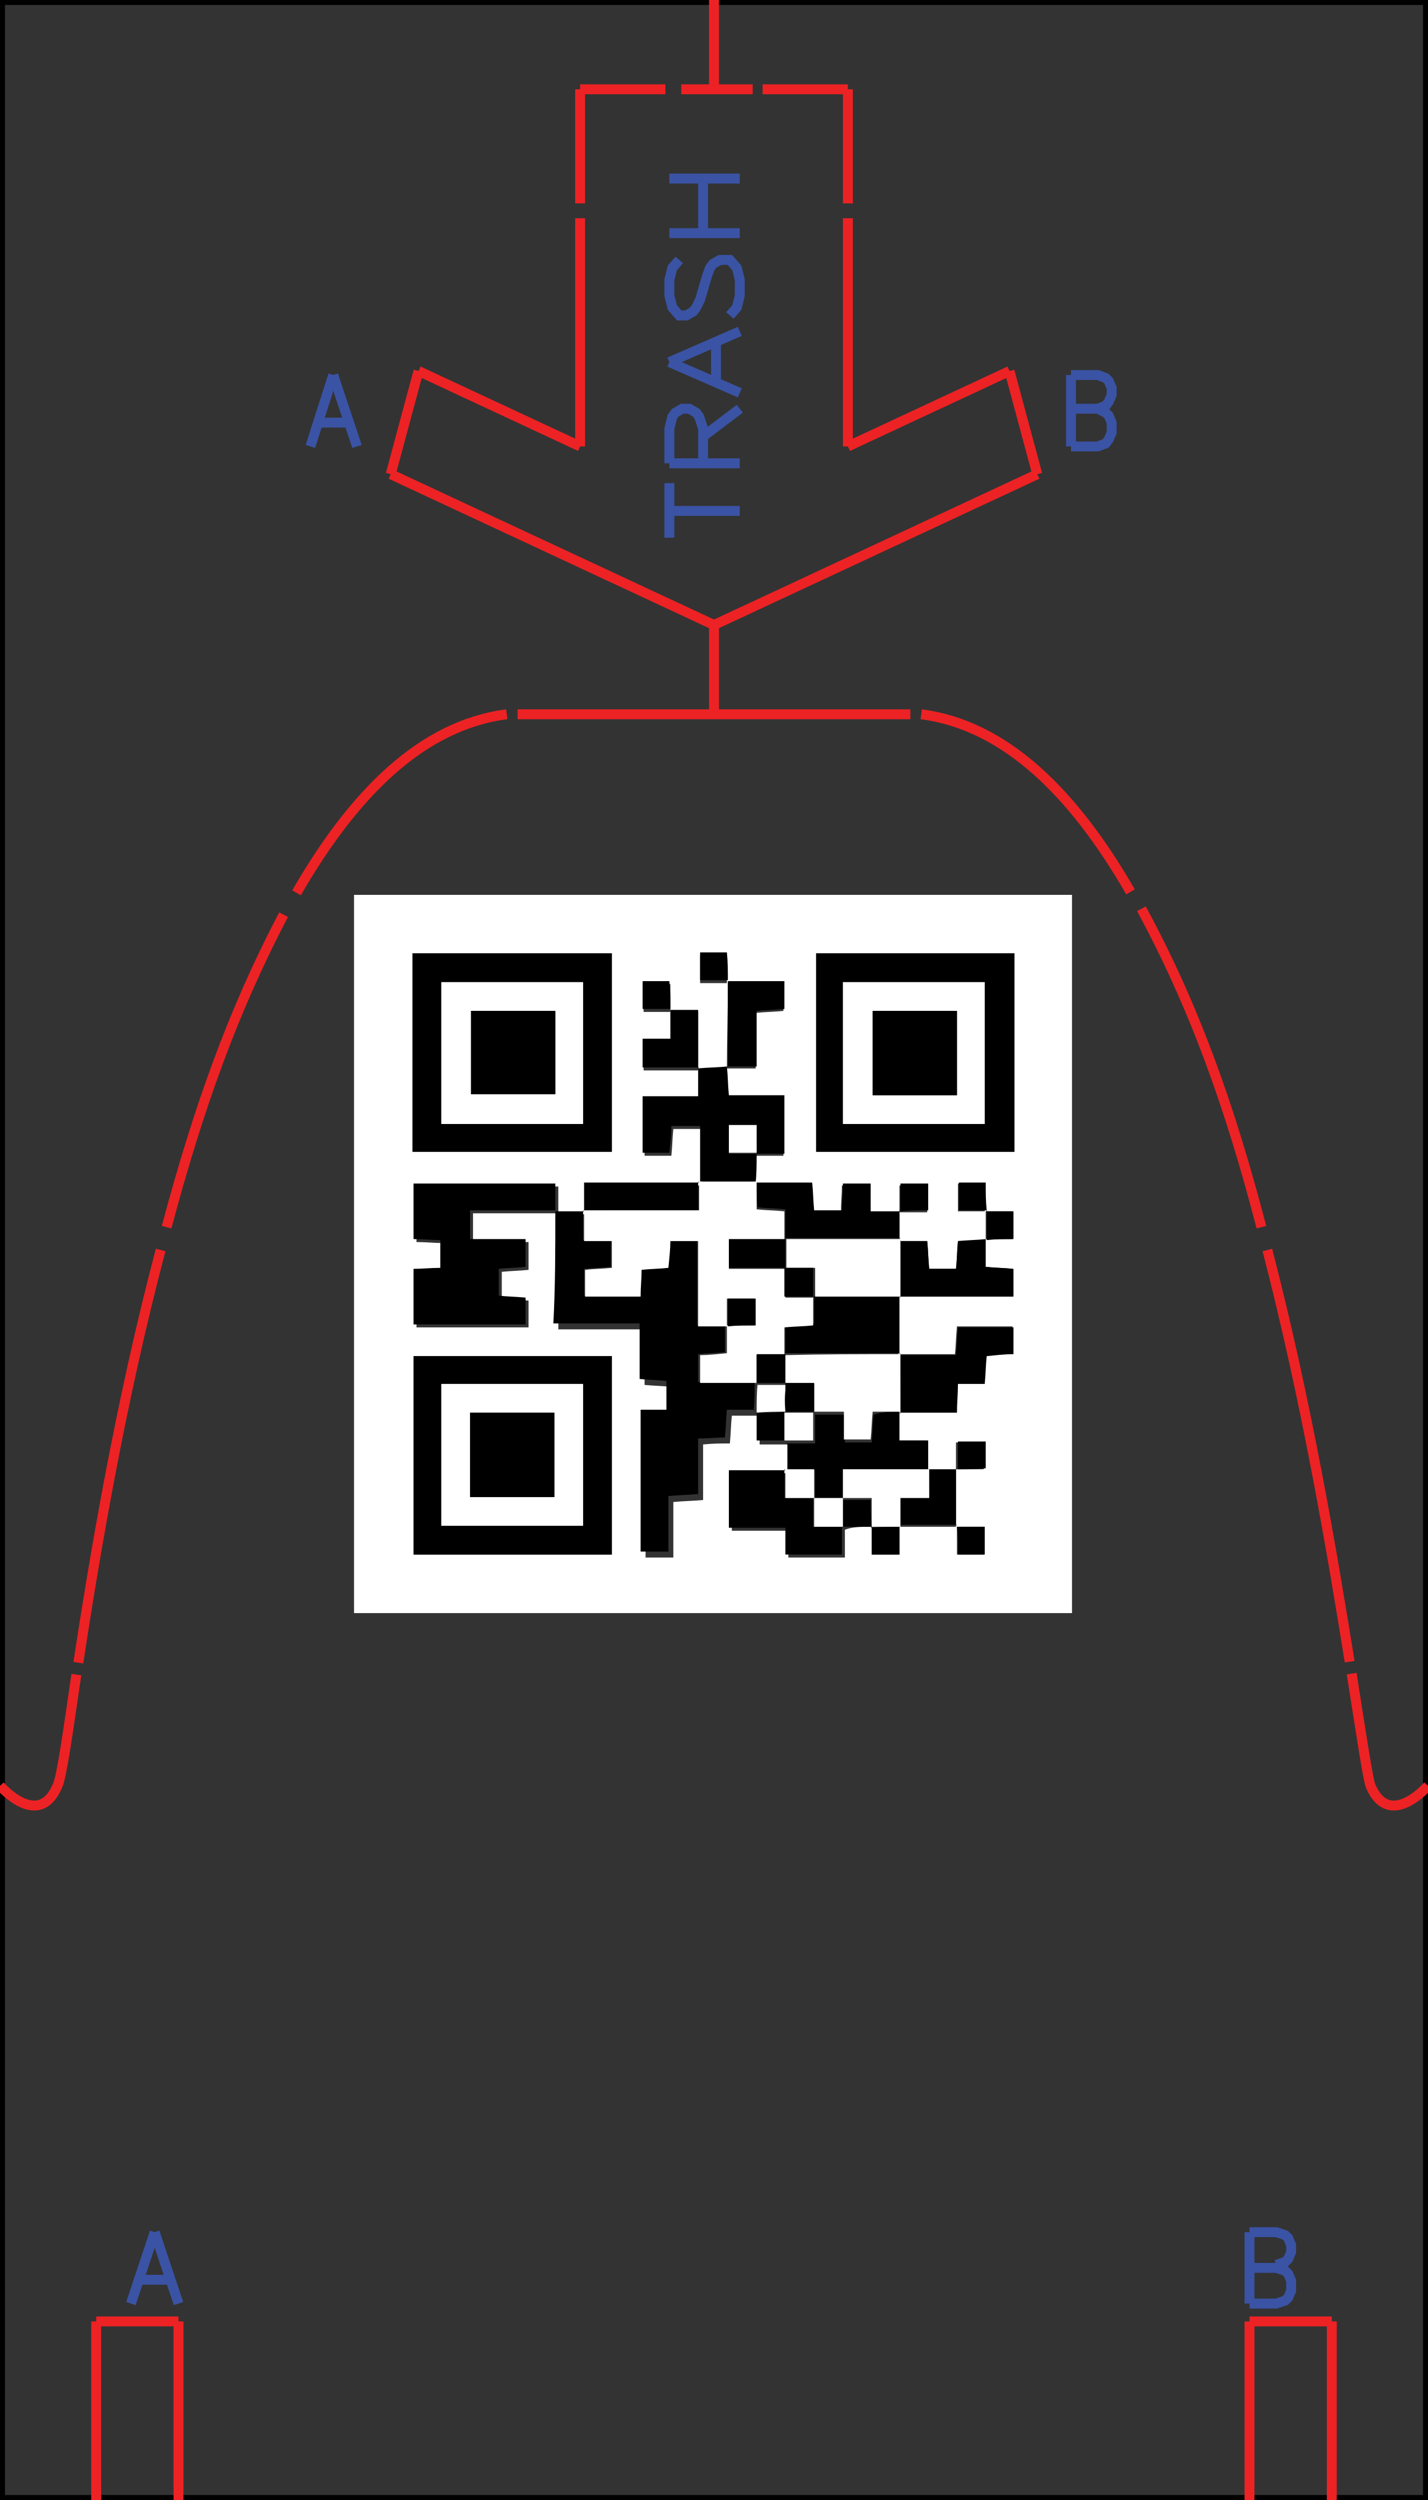 <?xml version="1.0" encoding="utf-8"?>
<!-- Generator: Adobe Illustrator 19.0.0, SVG Export Plug-In . SVG Version: 6.00 Build 0)  -->
<svg version="1.1" id="Layer_1" xmlns="http://www.w3.org/2000/svg" xmlns:xlink="http://www.w3.org/1999/xlink" x="0px" y="0px"
	 viewBox="0 0 144 252" style="enable-background:new 0 0 144 252;" xml:space="preserve">
<rect x="0" y="0" width="144" height="252" fill="#333333" stroke="none"/>
<style type="text/css">
	.st0{fill:none;stroke:#010101;stroke-miterlimit:10;}
	.st1{fill:none;stroke:#3A53A4;stroke-miterlimit:10;}
	.st2{fill:none;stroke:#ED2224;stroke-miterlimit:10;}
	.st3{fill:#FFFFFF;}
</style>
<line id="XMLID_22379_" class="st0" x1="144" y1="0" x2="0" y2="0"/>
<line id="XMLID_22378_" class="st0" x1="144" y1="252" x2="0" y2="252"/>
<line id="XMLID_22377_" class="st0" x1="0" y1="252" x2="0" y2="0"/>
<line id="XMLID_22376_" class="st0" x1="144" y1="252" x2="144" y2="0"/>
<g id="XMLID_22371_">
	<path id="XMLID_22373_" class="st1" d="M15.6,225l-2.4,7.2 M15.6,225l2.4,7.2"/>
	<line id="XMLID_22372_" class="st1" x1="14.2" y1="229.8" x2="17.1" y2="229.8"/>
</g>
<g id="XMLID_22366_">
	<line id="XMLID_22370_" class="st1" x1="126" y1="225" x2="126" y2="232.2"/>
	<path id="XMLID_22367_" class="st1" d="M126,225h2.7l0.9,0.3l0.3,0.3l0.3,0.7v0.7l-0.3,0.7l-0.3,0.3l-0.9,0.3 M126,232.2h2.7
		l0.9-0.3l0.3-0.3l0.3-0.7v-1l-0.3-0.7l-0.3-0.3l-0.9-0.3H126"/>
</g>
<path id="XMLID_22353_" class="st1" d="M67.5,51.5h7.1 M67.5,54.2v-5.5 M67.5,46.7h7.1 M70.9,46.7v-3.5L70.5,42l-0.3-0.4l-0.7-0.4
	h-0.7l-0.7,0.4L67.8,42l-0.3,1.2v3.5 M70.9,44l3.7-2.8 M67.5,36.5l7.1,3.1 M67.5,36.5l7.1-3.1 M72.2,38.5v-3.9 M73.6,31.8l0.7-0.8
	l0.3-1.2v-1.6l-0.3-1.2l-0.7-0.8h-1l-0.7,0.4l-0.3,0.4l-0.3,0.8l-0.7,2.4L70.2,31l-0.3,0.4l-0.7,0.4h-0.7L67.8,31l-0.3-1.2v-1.6
	l0.3-1.2l0.7-0.8 M67.5,23.5h7.1 M67.5,18h7.1 M70.9,23.5V18"/>
<path id="XMLID_22349_" class="st2" d="M18,234l0,18 M9.7,234l0,18 M9.7,234l8.3,0"/>
<path id="XMLID_22345_" class="st2" d="M134.3,234l0,18 M126,234l0,18 M126,234l8.3,0"/>
<line id="XMLID_22344_" class="st2" x1="76.9" y1="9" x2="85.5" y2="9"/>
<line id="XMLID_22343_" class="st2" x1="68.7" y1="9" x2="75.9" y2="9"/>
<line id="XMLID_22342_" class="st2" x1="58.5" y1="9" x2="67.1" y2="9"/>
<line id="XMLID_22341_" class="st2" x1="72" y1="9" x2="72" y2="0"/>
<line id="XMLID_22340_" class="st2" x1="85.5" y1="22" x2="85.5" y2="45"/>
<line id="XMLID_22339_" class="st2" x1="85.5" y1="9" x2="85.5" y2="20.5"/>
<line id="XMLID_22338_" class="st2" x1="58.5" y1="22" x2="58.5" y2="45"/>
<line id="XMLID_22337_" class="st2" x1="58.5" y1="9" x2="58.5" y2="20.5"/>
<g id="XMLID_22333_">
	<line id="XMLID_22336_" class="st1" x1="33.6" y1="37.8" x2="31.3" y2="45"/>
	<line id="XMLID_22335_" class="st1" x1="33.6" y1="37.8" x2="36" y2="45"/>
	<line id="XMLID_22334_" class="st1" x1="32.2" y1="42.6" x2="35.1" y2="42.6"/>
</g>
<g id="XMLID_22329_">
	<line id="XMLID_22332_" class="st1" x1="108" y1="37.8" x2="108" y2="45"/>
	<polyline id="XMLID_22331_" class="st1" points="108,37.8 110.7,37.8 111.5,38.1 111.8,38.4 112.1,39.1 112.1,39.8 111.8,40.5 
		111.5,40.9 110.7,41.2 	"/>
	<polyline id="XMLID_22330_" class="st1" points="108,41.2 110.7,41.2 111.5,41.6 111.8,41.9 112.1,42.6 112.1,43.6 111.8,44.3 
		111.5,44.7 110.7,45 108,45 	"/>
</g>
<line id="XMLID_22328_" class="st2" x1="72" y1="63" x2="72" y2="72"/>
<path id="XMLID_22327_" class="st0" d="M97.4,73"/>
<path id="XMLID_22326_" class="st2" d="M0,180c0,0,3.9,4.5,5.8,0c0.4-0.8,1-5,1.9-11.2"/>
<path id="XMLID_22325_" class="st2" d="M16.2,126c-4.1,15.5-6.7,31.1-8.3,41.6"/>
<path id="XMLID_22324_" class="st2" d="M28.6,92.2c-5.1,9.7-8.6,19.5-11.8,31.5"/>
<path id="XMLID_22323_" class="st2" d="M51.1,72c-8.6,1.1-15.5,8.1-21.2,18"/>
<g id="XMLID_22317_">
	<g id="XMLID_22319_">
		<path id="XMLID_22322_" class="st2" d="M136.3,168.7c1,6.3,1.6,10.4,1.9,11.3c1.9,4.5,5.8,0,5.8,0"/>
		<path id="XMLID_22321_" class="st2" d="M127.2,123.7c-3.2-12.3-6.8-22.3-12.1-32.1"/>
		<path id="XMLID_22320_" class="st2" d="M136.1,167.5c-1.7-10.6-4.3-26.1-8.3-41.5"/>
	</g>
	<path id="XMLID_22318_" class="st2" d="M114,89.9c-5.7-9.9-12.6-16.8-21.1-17.9"/>
</g>
<line id="XMLID_22316_" class="st2" x1="52.2" y1="72" x2="91.8" y2="72"/>
<line id="XMLID_22315_" class="st2" x1="85.5" y1="45" x2="101.8" y2="37.4"/>
<line id="XMLID_22314_" class="st2" x1="58.5" y1="45" x2="42.2" y2="37.4"/>
<line id="XMLID_22313_" class="st2" x1="72" y1="63" x2="104.6" y2="47.8"/>
<line id="XMLID_22312_" class="st2" x1="72" y1="63" x2="39.4" y2="47.8"/>
<line id="XMLID_22311_" class="st2" x1="104.6" y1="47.8" x2="101.8" y2="37.4"/>
<line id="XMLID_22310_" class="st2" x1="39.4" y1="47.8" x2="42.2" y2="37.4"/>
<g id="XMLID_1_">
	<path id="XMLID_199_" class="st3" d="M35.7,162.6c0-24.1,0-48.3,0-72.4c24.1,0,48.3,0,72.4,0c0,24.1,0,48.3,0,72.4
		C84,162.6,59.9,162.6,35.7,162.6z M87.9,153.9c0,0.9,0,1.9,0,2.8c1.1,0,1.9,0,2.8,0c0-1,0-1.9,0-2.8c1.9,0,3.9,0,5.8,0
		c0,0.9,0,1.9,0,2.8c1.1,0,1.9,0,2.7,0c0-1,0-1.8,0-2.8c-1,0-1.9,0-2.8,0c0-1.9,0-3.9,0-5.8c0.9,0,1.9,0,2.8,0c0-1.1,0-1.9,0-2.7
		c-1,0-1.8,0-2.8,0c0,1,0,1.9,0,2.8c-1,0-2,0-2.9,0c0-0.9,0-1.9,0-3c-1.1,0-1.9,0-2.9,0c0-1.1,0-2,0-2.9c1.9,0,3.8,0,5.8,0
		c0-1.1,0.1-1.9,0.1-2.9c1,0,1.8,0,2.7,0c0.1-1,0.1-1.9,0.2-2.8c1-0.1,1.9-0.1,2.7-0.2c0-1,0-1.8,0-2.7c-1.9,0-3.7,0-5.6,0
		c-0.1,1-0.1,1.8-0.2,2.8c-2,0-3.9,0-5.7,0c0-1.9,0-3.9,0-5.8c3.8,0,7.6,0,11.5,0c0-1,0-1.9,0-2.8c-1-0.1-1.8-0.1-2.8-0.2
		c0-1,0-1.9,0-2.8c0.9,0,1.9,0,2.8,0c0-1.1,0-1.9,0-2.8c-1,0-1.9,0-2.8,0c0-0.9,0-1.9,0-2.8c-1.1,0-1.9,0-2.7,0c0,1,0,1.8,0,2.8
		c1,0,1.9,0,2.8,0c0,1,0,2,0,3c-0.9,0-1.9,0-2.8,0c-0.1,1.1-0.1,2-0.2,2.8c-1,0-1.8,0-2.7,0c-0.1-1-0.1-1.8-0.2-2.8
		c-1,0-1.9,0-2.8,0c0-1,0-2,0-2.9c0.9,0,1.9,0,2.8,0c0-1.1,0-1.9,0-2.7c-1,0-1.8,0-2.8,0c0,1,0,1.9,0,2.8c-0.9,0-1.9,0-3,0
		c0-1.1,0-2,0-2.8c-1,0-1.8,0-2.8,0c0,0.9-0.1,1.8-0.1,2.7c-1,0-1.9,0-2.8,0c-0.1-1-0.1-1.8-0.2-2.8c-2,0-3.9,0-5.7,0
		c0-1,0-2,0.1-2.9l0,0c0.9,0,1.9,0,2.8,0c0-2.1,0-3.9,0-5.9c-1.9,0-3.7,0-5.6,0c-0.1-1.1-0.1-2-0.2-2.9c0.9,0,1.9,0,3,0
		c0-1.9,0-3.7,0-5.6c1-0.1,1.9-0.1,2.8-0.2c0-1,0-1.8,0-2.8c-2,0-3.8,0-5.7,0c0-0.9,0-1.9,0-2.8c-1.1,0-1.9,0-2.7,0c0,1,0,1.8,0,2.8
		c1,0,1.9,0,2.8,0c0,2.9-0.1,5.8-0.1,8.7c-1,0-2,0.1-2.9,0.1c0-1.9,0-3.9,0-5.9c-1.1,0-1.9,0-2.8,0c0-0.9,0-1.9,0-2.8
		c-1.1,0-1.9,0-2.7,0c0,1,0,1.8,0,2.8c1,0,1.9,0,2.8,0c0,0.9,0,1.9,0,3c-1.1,0-2,0-2.8,0c0,1,0,1.8,0,2.9c1.9,0,3.8,0,5.7,0
		c0,0.9,0,1.8,0,2.9c-1.9,0-3.8,0-5.6,0c0,2,0,3.9,0,5.7c0.9,0,1.8,0,2.7,0c0.1-0.9,0.1-1.8,0.2-2.7c1,0,1.9,0,2.9,0
		c0,2,0,3.8,0,5.7c-3.8,0-7.7,0-11.6,0c0,1.1,0,2,0,2.9c-1,0-2,0-2.9,0c0-0.9,0-1.9,0-2.8c-5,0-9.7,0-14.3,0c0,1.9,0,3.7,0,5.6
		c1,0,1.8,0.1,2.7,0.1c0,1,0,1.8,0,2.8c-0.9,0-1.8,0.1-2.7,0.1c0,2,0,3.8,0,5.6c3.9,0,7.6,0,11.3,0c0-1,0-1.8,0-2.7
		c-1-0.1-1.9-0.1-2.7-0.2c0-1,0-1.8,0-2.7c1-0.1,1.8-0.1,2.7-0.2c0-1,0-1.8,0-2.8c-1.9,0-3.8,0-5.6,0c0-1.1,0-1.9,0-2.9
		c3,0,5.8,0,8.6,0c0,3.8,0,7.7,0,11.7c3,0,5.8,0,8.7,0c0,2,0,3.8,0,5.6c1,0.1,1.9,0.1,2.7,0.2c0,1,0,1.9,0,2.9c-1,0-1.8,0-2.6,0
		c0,4.9,0,9.6,0,14.3c0.9,0,1.8,0,2.8,0c0-1.9,0-3.7,0-5.6c1.1-0.1,1.9-0.1,3-0.2c0-2,0-3.8,0-5.6c1-0.1,1.8-0.1,2.7-0.1
		c0.1-1,0.1-1.9,0.2-2.8c1,0,1.9,0,2.8,0c0,0.9,0,1.9,0,2.9c1.1,0,2,0,2.9,0c0,1,0,2,0,2.9c-1.9,0-3.8,0-5.7,0c0,2,0,3.9,0,5.8
		c1.9,0,3.7,0,5.7,0c0,1,0,1.9,0,2.7c2,0,3.8,0,5.7,0c0-1,0-1.9,0-2.8C85.9,153.9,86.9,153.9,87.9,153.9z M41.6,116.1
		c6.8,0,13.4,0,20.1,0c0-6.7,0-13.4,0-20c-6.8,0-13.4,0-20.1,0C41.6,102.8,41.6,109.4,41.6,116.1z M102.3,96.1c-6.8,0-13.4,0-20,0
		c0,6.8,0,13.4,0,20c6.7,0,13.4,0,20,0C102.3,109.4,102.3,102.8,102.3,96.1z M61.7,136.7c-6.8,0-13.4,0-20,0c0,6.8,0,13.4,0,20
		c6.8,0,13.4,0,20,0C61.7,150,61.7,143.4,61.7,136.7z"/>
	<path id="XMLID_198_" d="M56,122.1c1,0,2,0,2.9,0l-0.1-0.1c0,0.9,0,1.9,0,3c1.1,0,2,0,2.8,0c0,1,0,1.8,0,2.7
		c-1,0.1-1.8,0.1-2.7,0.2c0,1,0,1.9,0,2.7c2,0,3.8,0,5.6,0c0.1-1,0.1-1.8,0.1-2.7c1-0.1,1.9-0.1,2.7-0.2c0.1-1,0.1-1.9,0.2-2.7
		c1,0,1.8,0,2.8,0c0,2.9,0,5.7,0,8.6c1.1,0,2,0,2.9,0l-0.1-0.1c0,0.9,0,1.9,0,2.8c-1.1,0.1-1.9,0.1-2.7,0.2c0,1,0,1.9,0,2.8
		c2,0,3.8,0,5.7,0c0,1,0,2-0.1,2.9l0.1-0.1c-0.9,0-1.8,0-2.8,0c-0.1,1-0.1,1.9-0.2,2.8c-0.9,0-1.7,0.1-2.7,0.1c0,1.8,0,3.7,0,5.6
		c-1.1,0.1-1.9,0.1-3,0.2c0,1.9,0,3.7,0,5.6c-1,0-1.8,0-2.8,0c0-4.7,0-9.5,0-14.3c0.9,0,1.7,0,2.6,0c0-1,0-1.9,0-2.9
		c-0.8-0.1-1.7-0.1-2.7-0.2c0-1.8,0-3.6,0-5.6c-2.9,0-5.7,0-8.7,0C56,129.7,56,125.9,56,122.1L56,122.1z"/>
	<path id="XMLID_195_" d="M41.6,116.1c0-6.7,0-13.3,0-20c6.7,0,13.3,0,20.1,0c0,6.6,0,13.3,0,20C55,116.1,48.4,116.1,41.6,116.1z
		 M58.8,113.3c0-4.9,0-9.6,0-14.3c-4.9,0-9.6,0-14.3,0c0,4.8,0,9.5,0,14.3C49.3,113.3,54,113.3,58.8,113.3z"/>
	<path id="XMLID_192_" d="M102.3,96.1c0,6.7,0,13.3,0,20c-6.7,0-13.3,0-20,0c0-6.6,0-13.3,0-20C88.8,96.1,95.5,96.1,102.3,96.1z
		 M99.3,113.3c0-4.9,0-9.6,0-14.3c-4.9,0-9.6,0-14.3,0c0,4.8,0,9.5,0,14.3C89.8,113.3,94.5,113.3,99.3,113.3z"/>
	<path id="XMLID_189_" d="M61.7,136.7c0,6.7,0,13.3,0,20c-6.7,0-13.3,0-20,0c0-6.6,0-13.3,0-20C48.3,136.7,54.9,136.7,61.7,136.7z
		 M58.8,153.8c0-4.9,0-9.6,0-14.3c-4.8,0-9.6,0-14.3,0c0,4.8,0,9.5,0,14.3C49.3,153.8,53.9,153.8,58.8,153.8z"/>
	<path id="XMLID_188_" d="M56,122c-2.8,0-5.7,0-8.6,0c0,1,0,1.8,0,2.9c1.8,0,3.7,0,5.6,0c0,1,0,1.8,0,2.8c-0.9,0.1-1.8,0.1-2.7,0.2
		c0,0.9,0,1.7,0,2.7c0.8,0.1,1.7,0.1,2.7,0.2c0,0.9,0,1.7,0,2.7c-3.7,0-7.5,0-11.3,0c0-1.8,0-3.6,0-5.6c0.9,0,1.7-0.1,2.7-0.1
		c0-0.9,0-1.8,0-2.8c-0.9,0-1.7-0.1-2.7-0.1c0-1.8,0-3.6,0-5.6c4.7,0,9.4,0,14.3,0C56,120.2,56,121.1,56,122L56,122z"/>
	<path id="XMLID_187_" d="M73.3,107.5c0.1,0.9,0.1,1.9,0.2,2.9c1.9,0,3.6,0,5.6,0c0,1.9,0,3.8,0,5.9c-0.9,0-1.8,0-2.8,0
		c0-0.9,0-1.9,0-2.8c-1.1,0-1.9,0-2.8,0c0,1,0,1.8,0,2.8c1,0,1.9,0,2.8,0c0,1,0,2-0.1,2.9l0.1-0.1c-1.9,0-3.9,0-5.8,0l0.1,0.1
		c0-1.9,0-3.7,0-5.7c-1,0-1.9,0-2.9,0c0,0.9-0.1,1.7-0.2,2.7c-0.9,0-1.7,0-2.7,0c0-1.8,0-3.7,0-5.7c1.9,0,3.7,0,5.6,0
		c0-1.1,0-2,0-2.9c0,0-0.1,0.1-0.1,0.1C71.4,107.6,72.4,107.6,73.3,107.5C73.3,107.5,73.3,107.5,73.3,107.5z"/>
	<path id="XMLID_186_" d="M90.7,142.3c0,0.9,0,1.8,0,2.9c1,0,1.8,0,2.9,0c0,1.1,0,2,0,3l0.1-0.1c-2.9,0-5.8,0-8.7,0
		c0,1.2,0,2.1,0,2.9L85,151c-1,0-2,0-2.9,0l0.1,0.1c0-0.9,0-1.8,0-2.9c-1.1,0-2,0-2.9,0l0.1,0.1c0-1,0-2,0-2.9l-0.1,0.1
		c0.9,0,1.8,0,2.9,0c0-1.1,0-2,0-2.9c0.9,0,1.9,0,3,0c0,1.1,0,2,0,2.8c1,0,1.8,0,2.7,0c0.1-1,0.1-1.8,0.2-2.8
		C89,142.3,89.9,142.3,90.7,142.3L90.7,142.3z"/>
	<path id="XMLID_185_" d="M76.2,119.2c1.9,0,3.7,0,5.7,0c0.1,0.9,0.1,1.8,0.2,2.8c0.9,0,1.8,0,2.8,0c0-0.9,0.1-1.8,0.1-2.7
		c0.9,0,1.7,0,2.8,0c0,0.9,0,1.7,0,2.8c1.1,0,2.1,0,3,0l-0.1-0.1c0,1,0,2,0,2.9l0.1-0.1c-3.9,0-7.8,0-11.6,0c0-0.9,0-1.9,0-2.9
		c-1-0.1-1.9-0.1-2.8-0.2C76.3,120.9,76.3,120,76.2,119.2L76.2,119.2z"/>
	<path id="XMLID_184_" d="M90.7,130.7c0,1.9,0,3.9,0,5.8l0.1-0.1c-3.9,0-7.8,0-11.6,0c0-0.9,0-1.9,0-2.8c1.1-0.1,2-0.1,2.9-0.2
		c0-1.1,0-1.9,0-2.8C85,130.7,87.9,130.7,90.7,130.7L90.7,130.7z"/>
	<path id="XMLID_183_" d="M90.7,136.6c1.9,0,3.7,0,5.7,0c0.1-1,0.1-1.8,0.2-2.8c1.9,0,3.7,0,5.6,0c0,0.9,0,1.7,0,2.7
		c-0.9,0-1.7,0.1-2.7,0.2c-0.1,0.9-0.1,1.8-0.2,2.8c-0.9,0-1.7,0-2.7,0c0,1-0.1,1.9-0.1,2.9c-2,0-3.9,0-5.8,0l0.1,0.1
		C90.8,140.4,90.8,138.4,90.7,136.6L90.7,136.6z"/>
	<path id="XMLID_182_" d="M84.9,153.9c0,0.9,0,1.8,0,2.8c-1.9,0-3.7,0-5.7,0c0-0.9,0-1.8,0-2.7c-2,0-3.8,0-5.7,0c0-1.9,0-3.8,0-5.8
		c1.9,0,3.8,0,5.7,0l-0.1-0.1c0,0.9,0,1.8,0,2.9c1.1,0,2,0,2.9,0L82,151c0,0.9,0,1.8,0,2.9C83.2,153.9,84.1,153.9,84.9,153.9
		L84.9,153.9z"/>
	<path id="XMLID_181_" d="M99.4,124.9c0,0.9,0,1.8,0,2.8c1,0.1,1.8,0.1,2.8,0.2c0,0.9,0,1.8,0,2.8c-3.9,0-7.7,0-11.5,0l0.1,0.1
		c0-1.9,0-3.9,0-5.8l-0.1,0.1c0.9,0,1.8,0,2.8,0c0.1,0.9,0.1,1.8,0.2,2.8c0.9,0,1.7,0,2.7,0c0.1-0.8,0.1-1.7,0.2-2.8
		C97.6,125,98.5,125,99.4,124.9L99.4,124.9z"/>
	<path id="XMLID_180_" d="M73.4,98.9c1.8,0,3.7,0,5.7,0c0,0.9,0,1.8,0,2.8c-0.9,0.1-1.7,0.1-2.8,0.2c0,1.9,0,3.7,0,5.6
		c-1.1,0-2.1,0-3,0c0,0,0.1,0.1,0.1,0.1C73.4,104.6,73.4,101.7,73.4,98.9L73.4,98.9z"/>
	<path id="XMLID_179_" d="M58.9,122.1c0-0.9,0-1.8,0-2.9c3.9,0,7.8,0,11.6,0l-0.1-0.1c0,0.9,0,1.9,0,2.9
		C66.4,122,62.7,122,58.9,122.1L58.9,122.1z"/>
	<path id="XMLID_178_" d="M67.6,101.8c0.9,0,1.8,0,2.8,0c0,2,0,3.9,0,5.9c0,0,0.1-0.1,0.1-0.1c-1.9,0-3.7,0-5.7,0c0-1,0-1.8,0-2.9
		c0.8,0,1.7,0,2.8,0C67.6,103.6,67.6,102.7,67.6,101.8L67.6,101.8z"/>
	<path id="XMLID_177_" d="M93.6,148.1c1,0,2,0,2.9,0l-0.1-0.1c0,1.9,0,3.9,0,5.8l0.1-0.1c-1.9,0-3.9,0-5.8,0l0.1,0.1
		c0-0.9,0-1.9,0-3c1.1,0,1.9,0,2.9,0C93.7,149.9,93.7,149,93.6,148.1L93.6,148.1z"/>
	<path id="XMLID_176_" d="M90.8,122.1c0-0.9,0-1.8,0-2.8c0.9,0,1.8,0,2.8,0c0,0.8,0,1.7,0,2.7C92.6,122,91.7,122,90.8,122.1
		L90.8,122.1z"/>
	<path id="XMLID_175_" d="M99.5,125c0-1,0-2,0-3l-0.1,0.1c0.9,0,1.8,0,2.8,0c0,0.9,0,1.8,0,2.8C101.3,124.9,100.4,124.9,99.5,125
		L99.5,125z"/>
	<path id="XMLID_174_" d="M99.5,122c-0.9,0-1.8,0-2.8,0c0-0.9,0-1.8,0-2.8c0.8,0,1.7,0,2.7,0C99.4,120.2,99.4,121.1,99.5,122
		L99.5,122z"/>
	<path id="XMLID_173_" d="M96.6,148.1c0-0.9,0-1.8,0-2.8c0.9,0,1.8,0,2.8,0c0,0.8,0,1.7,0,2.7C98.4,148.1,97.5,148.1,96.6,148.1
		L96.6,148.1z"/>
	<path id="XMLID_172_" d="M73.4,98.8c-0.9,0-1.8,0-2.8,0c0-0.9,0-1.8,0-2.8c0.8,0,1.7,0,2.7,0C73.4,97,73.4,98,73.4,98.8L73.4,98.8z
		"/>
	<path id="XMLID_171_" d="M79.2,145.2c-0.9,0-1.8,0-2.9,0c0-1,0-2,0-2.9l-0.1,0.1c1,0,2,0,2.9-0.1C79.2,143.3,79.2,144.3,79.2,145.2
		L79.2,145.2z"/>
	<path id="XMLID_170_" d="M67.6,101.7c-0.9,0-1.8,0-2.8,0c0-0.9,0-1.8,0-2.8c0.8,0,1.7,0,2.7,0C67.6,99.9,67.6,100.9,67.6,101.7
		L67.6,101.7z"/>
	<path id="XMLID_169_" d="M87.9,153.9c-1,0-2,0-3,0l0.1,0.1c0-1,0-2,0-2.9l-0.1,0.1c0.9,0,1.9,0,2.9,0
		C87.8,152.1,87.8,153,87.9,153.9L87.9,153.9z"/>
	<path id="XMLID_168_" d="M90.7,153.9c0,0.9,0,1.8,0,2.8c-0.9,0-1.8,0-2.8,0c0-0.9,0-1.9,0-2.8l-0.1,0.1
		C88.8,153.9,89.8,153.9,90.7,153.9L90.7,153.9z"/>
	<path id="XMLID_167_" d="M96.5,153.9c0.9,0,1.8,0,2.8,0c0,0.9,0,1.8,0,2.8c-0.8,0-1.7,0-2.7,0C96.6,155.7,96.6,154.8,96.5,153.9
		L96.5,153.9z"/>
	<path id="XMLID_166_" class="st3" d="M58.9,122c3.8,0,7.6,0,11.6,0c0-1,0-2,0-2.9c1.9,0,3.9,0,5.8,0c0,0.9,0,1.8,0,2.8
		c0.9,0.1,1.8,0.1,2.8,0.2c0,1,0,1.9,0,2.9l0.1,0c-1.9,0-3.8,0-5.7,0c0,1.1,0,2,0,2.9c2,0,3.8,0,5.7,0l0,0c0,0.9,0,1.9,0,2.9
		c1.2,0,2.1,0,2.9,0l-0.1,0c0,0.9,0,1.8,0,2.8c-0.9,0.1-1.8,0.1-2.9,0.2c0,1,0,1.9,0,2.8l0.1,0c-0.9,0-1.9,0-2.9,0
		c0,1.2,0,2.1,0,2.9l0-0.1c-1.8,0-3.7,0-5.7,0c0-0.9,0-1.8,0-2.8c0.8,0,1.7-0.1,2.7-0.2c0-1,0-1.9,0-2.8c0.9,0,1.9,0,2.8,0
		c0-1.1,0-1.9,0-2.7c-1,0-1.8,0-2.8,0c0,1,0,1.9,0,2.8c-0.9,0-1.8,0-2.9,0c0-2.9,0-5.7,0-8.6c-1,0-1.8,0-2.8,0
		c0,0.8-0.1,1.7-0.2,2.7c-0.9,0.1-1.8,0.1-2.7,0.2c0,0.9-0.1,1.7-0.1,2.7c-1.8,0-3.6,0-5.6,0c0-0.8,0-1.7,0-2.7
		c0.8-0.1,1.7-0.1,2.7-0.2c0-0.9,0-1.7,0-2.7c-0.8,0-1.7,0-2.8,0C58.9,123.9,58.9,123,58.9,122z"/>
	<path id="XMLID_165_" class="st3" d="M79.2,142.3c-1,0-2,0-2.9,0.1c0-1,0-2,0.1-2.9l0,0.1c1,0,2,0,2.9,0l0,0
		C79.1,140.4,79.1,141.4,79.2,142.3L79.2,142.3z"/>
	<path id="XMLID_162_" class="st3" d="M58.8,113.3c-4.8,0-9.5,0-14.3,0c0-4.8,0-9.4,0-14.3c4.7,0,9.4,0,14.3,0
		C58.8,103.7,58.8,108.4,58.8,113.3z M56,101.9c-2.9,0-5.7,0-8.5,0c0,2.9,0,5.7,0,8.4c2.9,0,5.7,0,8.5,0C56,107.5,56,104.8,56,101.9
		z"/>
	<path id="XMLID_159_" class="st3" d="M99.3,113.3c-4.8,0-9.5,0-14.3,0c0-4.8,0-9.4,0-14.3c4.7,0,9.4,0,14.3,0
		C99.3,103.7,99.3,108.4,99.3,113.3z M96.5,101.9c-2.9,0-5.7,0-8.5,0c0,2.9,0,5.7,0,8.5c2.9,0,5.7,0,8.5,0
		C96.5,107.5,96.5,104.7,96.5,101.9z"/>
	<path id="XMLID_156_" class="st3" d="M58.8,153.8c-4.8,0-9.5,0-14.3,0c0-4.8,0-9.5,0-14.3c4.7,0,9.4,0,14.3,0
		C58.8,144.2,58.8,149,58.8,153.8z M47.4,142.4c0,2.9,0,5.7,0,8.5c2.9,0,5.7,0,8.5,0c0-2.9,0-5.6,0-8.5
		C53.1,142.4,50.3,142.4,47.4,142.4z"/>
	<path id="XMLID_155_" class="st3" d="M76.3,116.2c-0.9,0-1.8,0-2.8,0c0-0.9,0-1.8,0-2.8c0.8,0,1.7,0,2.8,0
		C76.3,114.4,76.3,115.3,76.3,116.2L76.3,116.2z"/>
	<path id="XMLID_154_" class="st3" d="M90.8,136.5c0,1.9,0,3.9,0,5.8c-0.9,0-1.8,0-2.8,0c-0.1,1-0.1,1.8-0.2,2.8c-0.9,0-1.7,0-2.7,0
		c0-0.8,0-1.7,0-2.8c-1.1,0-2.1,0-3,0l0,0.1c0-0.9,0-1.9,0-2.9c-1.2,0-2.1,0-2.9,0l0,0c0-1,0-2,0-2.9l-0.1,0
		C83,136.5,86.9,136.5,90.8,136.5z"/>
	<path id="XMLID_153_" class="st3" d="M90.8,153.9c-1,0-2,0-2.9,0c0-0.9,0-1.8,0-2.9c-1,0-2,0-2.9,0c0-0.9,0-1.8,0-2.9
		c3,0,5.9,0,8.7,0c0,0.9,0,1.8,0,2.9c-1,0-1.8,0-2.9,0C90.8,152.1,90.8,153,90.8,153.9z"/>
	<path id="XMLID_152_" class="st3" d="M79.1,145.2c0-1,0-2,0-2.9l0,0.1c1,0,2,0,2.9,0l0-0.1c0,0.9,0,1.8,0,2.9
		C81,145.2,80.1,145.2,79.1,145.2z"/>
	<path id="XMLID_151_" class="st3" d="M82.1,151c-0.9,0-1.8,0-2.9,0c0-1.1,0-2,0-2.9c0.9,0,1.8,0,2.9,0
		C82.1,149.2,82.1,150.1,82.1,151z"/>
	<path id="XMLID_150_" class="st3" d="M85,151c0,1,0,2,0,2.9c-0.9,0-1.8,0-2.9,0c0-1.1,0-2,0-2.9C83,151,84,151,85,151z"/>
	<path id="XMLID_149_" class="st3" d="M90.8,124.9c0,1.9,0,3.9,0,5.8c-2.9,0-5.8,0-8.7,0l0.1,0c0-0.9,0-1.9,0-2.9
		c-1.2,0-2.1,0-2.9,0l0,0c0-1,0-2,0-2.9l-0.1,0C83,124.9,86.9,124.9,90.8,124.9z"/>
	<path id="XMLID_148_" d="M79.2,124.9c0,1,0,2,0,2.9c-1.9,0-3.7,0-5.7,0c0-1,0-1.8,0-2.9C75.4,124.9,77.3,124.9,79.2,124.9z"/>
	<path id="XMLID_147_" d="M79.2,136.5c0,1,0,2,0,2.9c-1,0-2,0-2.9,0c0-0.9,0-1.8,0-2.9C77.3,136.5,78.3,136.5,79.2,136.5z"/>
	<path id="XMLID_146_" d="M79.1,127.8c0.9,0,1.8,0,2.9,0c0,1.1,0,2,0,2.9c-0.9,0-1.8,0-2.9,0C79.1,129.7,79.1,128.7,79.1,127.8z"/>
	<path id="XMLID_145_" d="M73.4,133.7c0-0.9,0-1.8,0-2.8c0.9,0,1.8,0,2.8,0c0,0.8,0,1.7,0,2.7C75.2,133.6,74.3,133.6,73.4,133.7
		C73.3,133.6,73.4,133.7,73.4,133.7z"/>
	<path id="XMLID_144_" d="M82.1,142.3c-1,0-2,0-2.9,0c0-1,0-2,0-2.9c0.9,0,1.8,0,2.9,0C82.1,140.5,82.1,141.4,82.1,142.3z"/>
	<path id="XMLID_143_" d="M56,101.9c0,2.9,0,5.6,0,8.4c-2.8,0-5.6,0-8.5,0c0-2.7,0-5.5,0-8.4C50.2,101.9,53,101.9,56,101.9z"/>
	<path id="XMLID_142_" d="M96.5,101.9c0,2.9,0,5.6,0,8.5c-2.8,0-5.6,0-8.5,0c0-2.8,0-5.6,0-8.5C90.8,101.9,93.5,101.9,96.5,101.9z"
		/>
	<path id="XMLID_141_" d="M47.4,142.4c2.9,0,5.6,0,8.5,0c0,2.8,0,5.6,0,8.5c-2.8,0-5.6,0-8.5,0C47.4,148.1,47.4,145.3,47.4,142.4z"
		/>
</g>
</svg>
